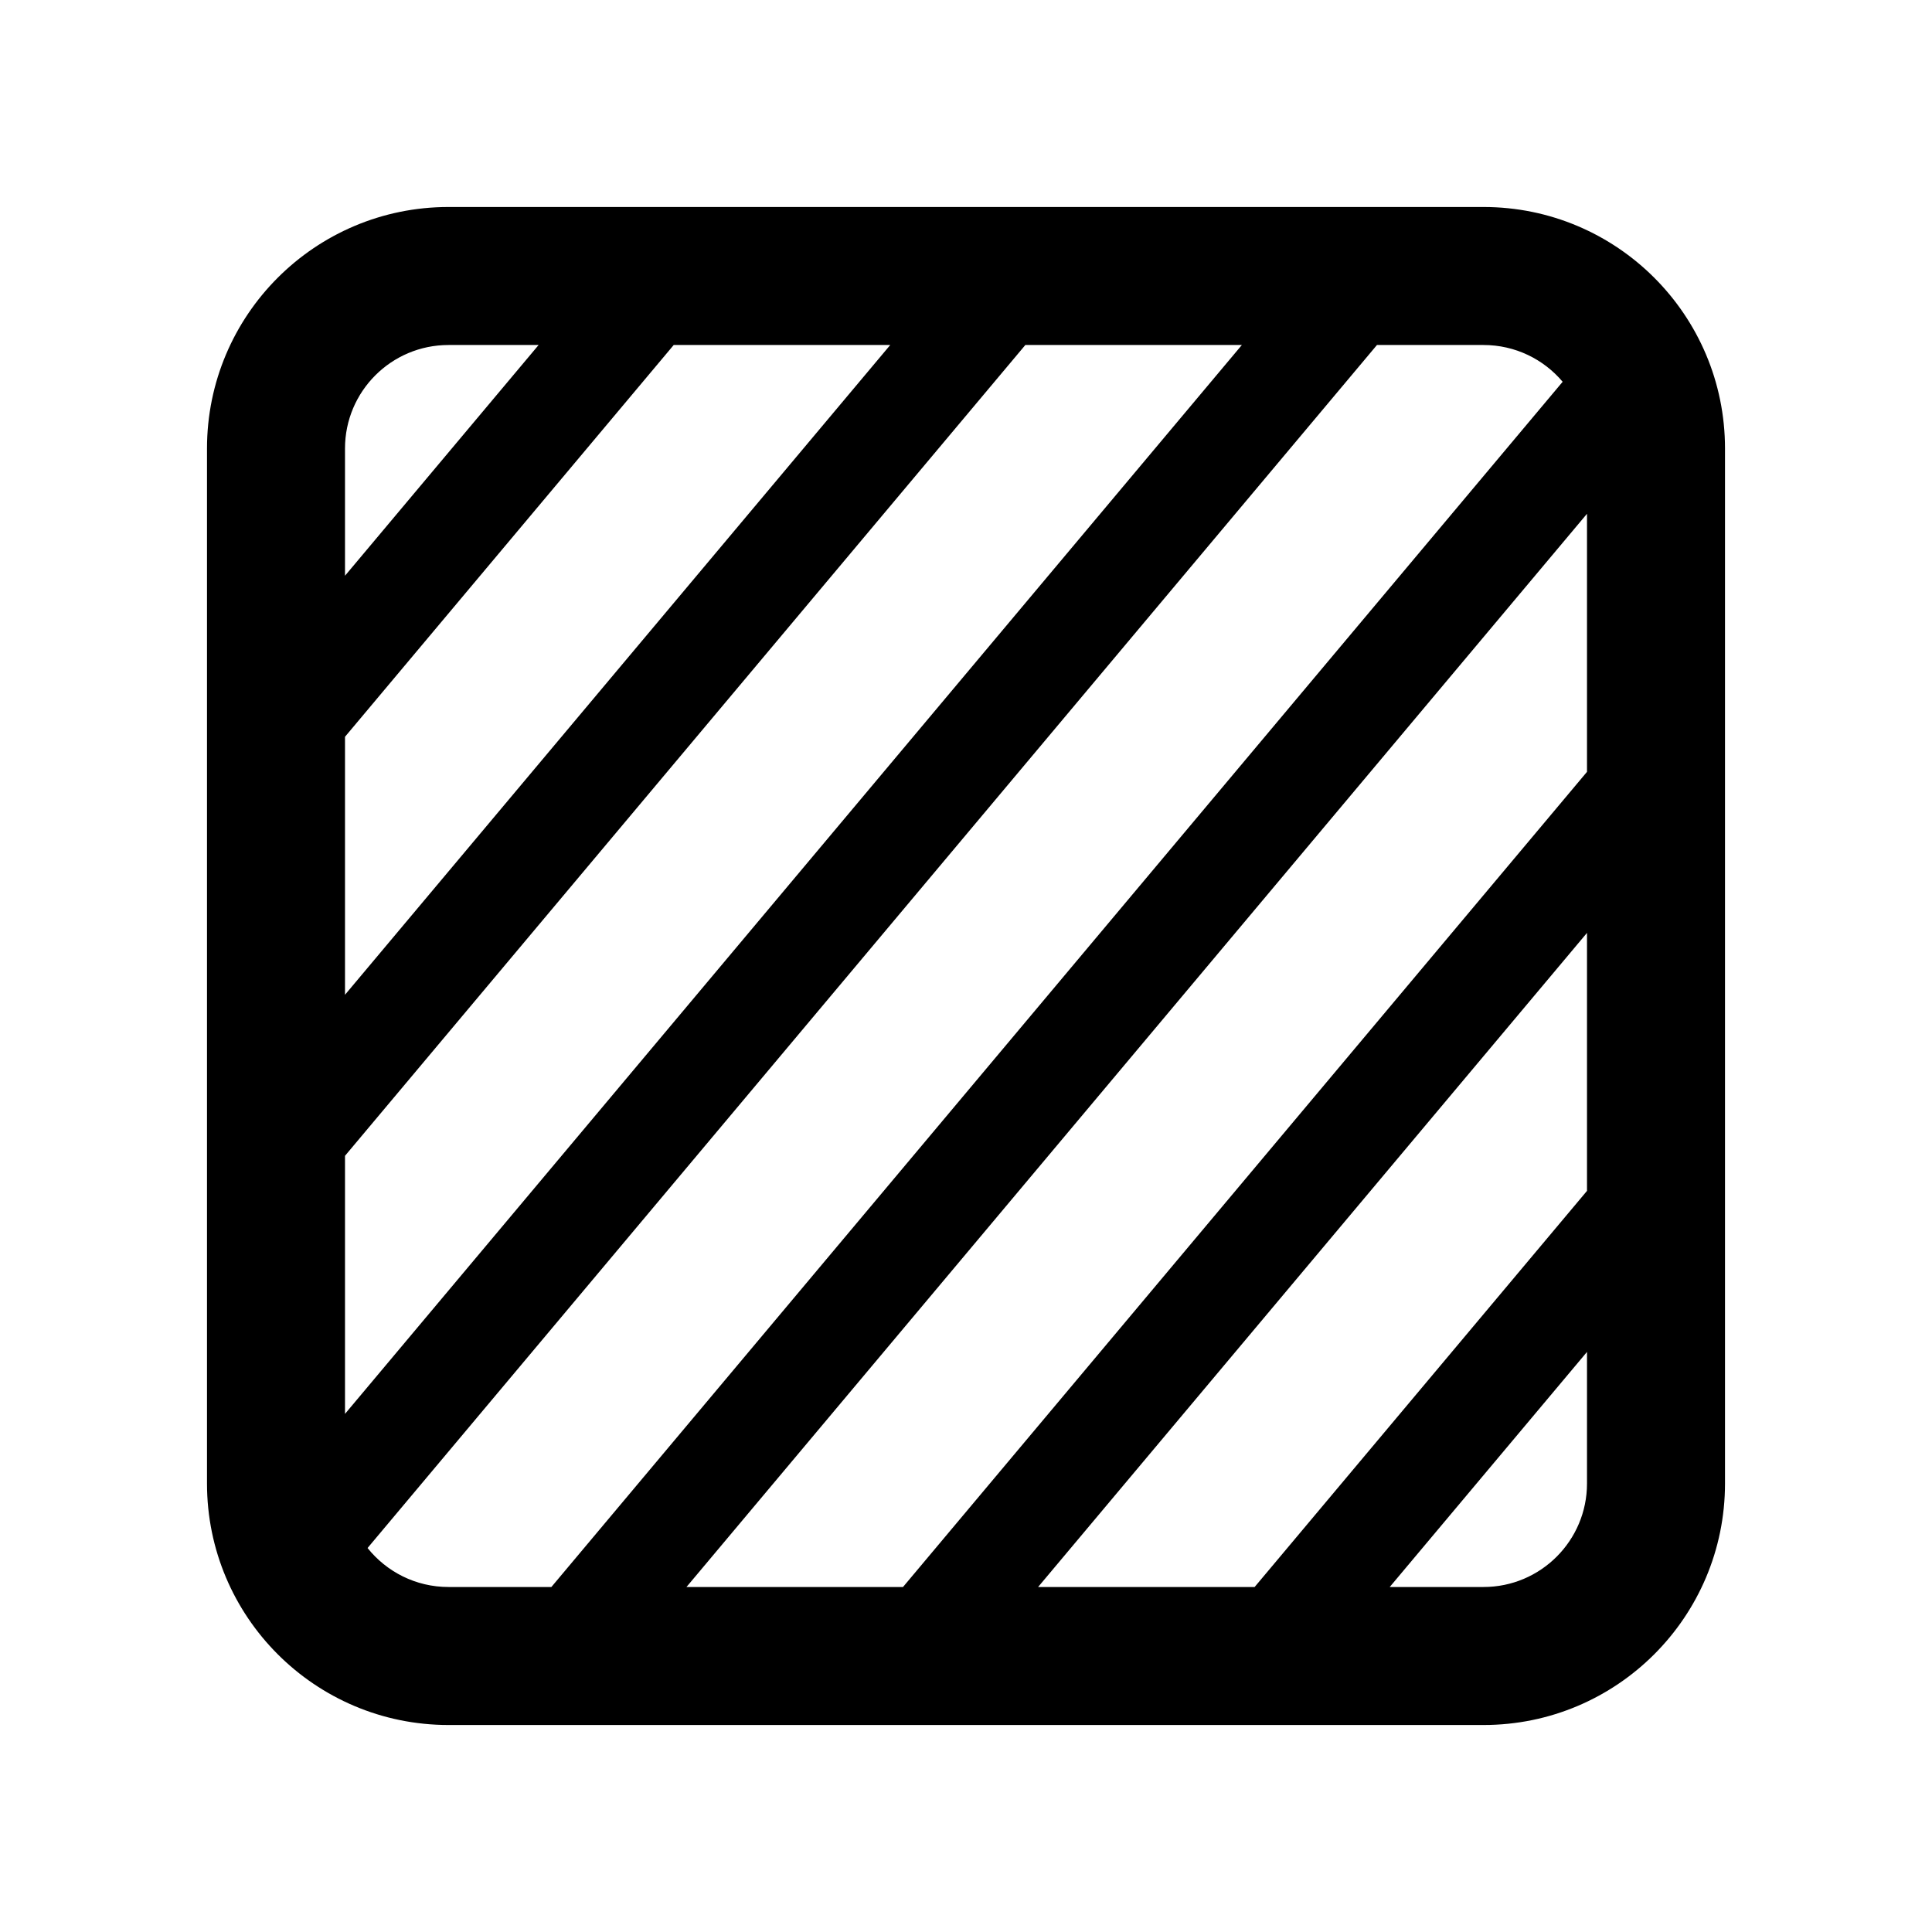 <svg viewBox="0 0 28 28" fill="none" xmlns="http://www.w3.org/2000/svg">
  <path d="M6.5 3C4.567 3 3 4.567 3 6.5V21.5C3 23.433 4.567 25 6.5 25H21.5C23.433 25 25 23.433 25 21.5V6.5C25 4.567 23.433 3 21.5 3H6.5ZM5 6.5C5 5.672 5.672 5 6.5 5H7.806L5 8.344V6.5ZM5 10.678L9.764 5H12.902L5 14.417V10.678ZM14.86 5H17.998L5 20.491V16.751L14.86 5ZM19.956 5H21.5C21.96 5 22.372 5.207 22.647 5.533L7.991 23H6.5C6.025 23 5.602 22.779 5.327 22.435L19.956 5ZM23 13.52V17.259L18.183 23H15.045L23 13.52ZM23 7.446V11.186L13.087 23H9.949L23 7.446ZM20.141 23L23 19.593V21.5C23 22.328 22.328 23 21.5 23H20.141Z" fill="currentColor" />
</svg>
